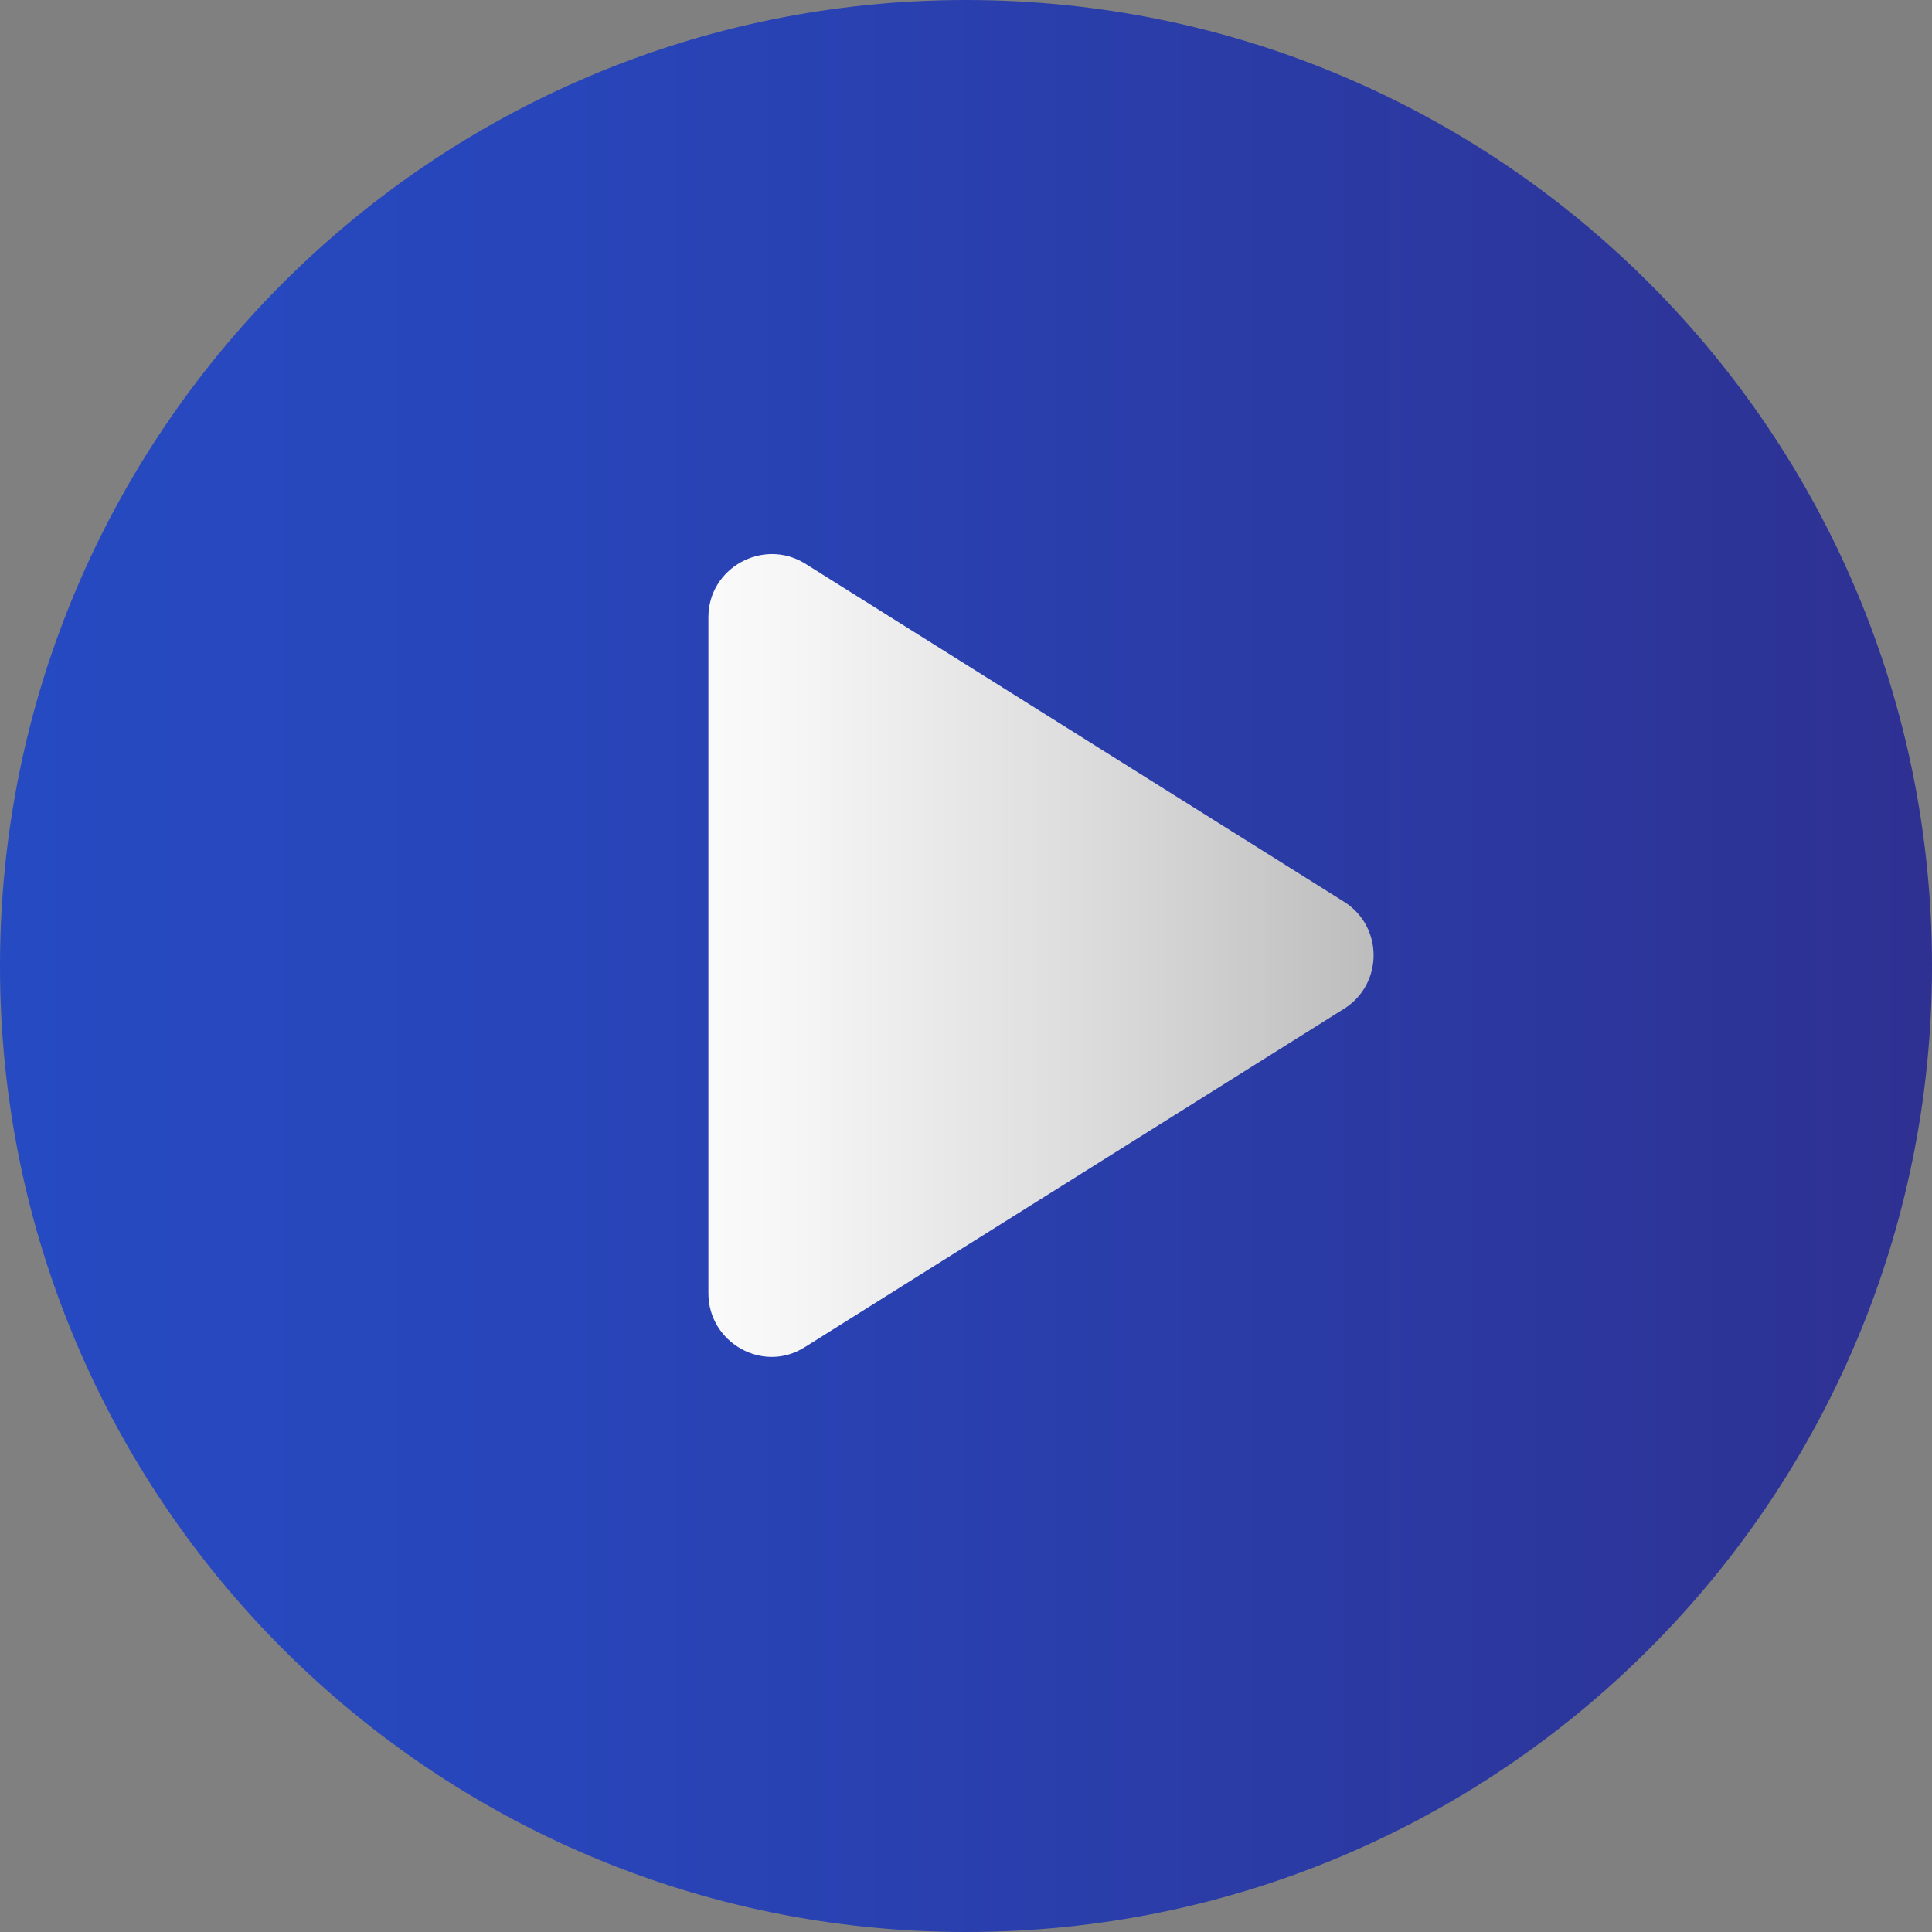 <?xml version="1.0" encoding="utf-8"?>
<!-- Generator: Adobe Illustrator 24.0.2, SVG Export Plug-In . SVG Version: 6.00 Build 0)  -->
<svg version="1.1" id="Layer_1" xmlns="http://www.w3.org/2000/svg" xmlns:xlink="http://www.w3.org/1999/xlink" x="0px" y="0px"
	 viewBox="0 0 180 180" style="enable-background:new 0 0 180 180;" xml:space="preserve">
<rect x="0" y="0" width="180" height="180" fill="#808080" stroke="none"/>
<style type="text/css">
	.st0{fill:url(#SVGID_1_);}
	.st1{fill:url(#SVGID_2_);}
</style>
<linearGradient id="SVGID_1_" gradientUnits="userSpaceOnUse" x1="57.171" y1="89" x2="136.829" y2="89">
	<stop  offset="0" style="stop-color:#FFFFFF"/>
	<stop  offset="0.208" style="stop-color:#F6F6F6"/>
	<stop  offset="0.554" style="stop-color:#DCDCDC"/>
	<stop  offset="0.993" style="stop-color:#B3B3B3"/>
</linearGradient>
<path class="st0" d="M133.3,95.4l-64.6,40.4c-5,3.1-11.6-0.5-11.6-6.4V48.6c0-5.9,6.5-9.5,11.6-6.4l64.6,40.4
	C138,85.6,138,92.4,133.3,95.4z"/>
<linearGradient id="SVGID_2_" gradientUnits="userSpaceOnUse" x1="0" y1="90" x2="180" y2="90">
	<stop  offset="0" style="stop-color:#264AC2"/>
	<stop  offset="0.294" style="stop-color:#2845B9"/>
	<stop  offset="0.78" style="stop-color:#2C389F"/>
	<stop  offset="0.994" style="stop-color:#2E3192"/>
</linearGradient>
<path class="st1" d="M90,0L90,0C40.3,0,0,40.3,0,90v0c0,49.7,40.3,90,90,90h0c49.7,0,90-40.3,90-90v0C180,40.3,139.7,0,90,0z
	 M125.2,94L75,125.5c-3.9,2.5-9-0.4-9-5V57.5c0-4.6,5.1-7.4,9-5L125.2,84C128.9,86.3,128.9,91.7,125.2,94z"/>
</svg>
